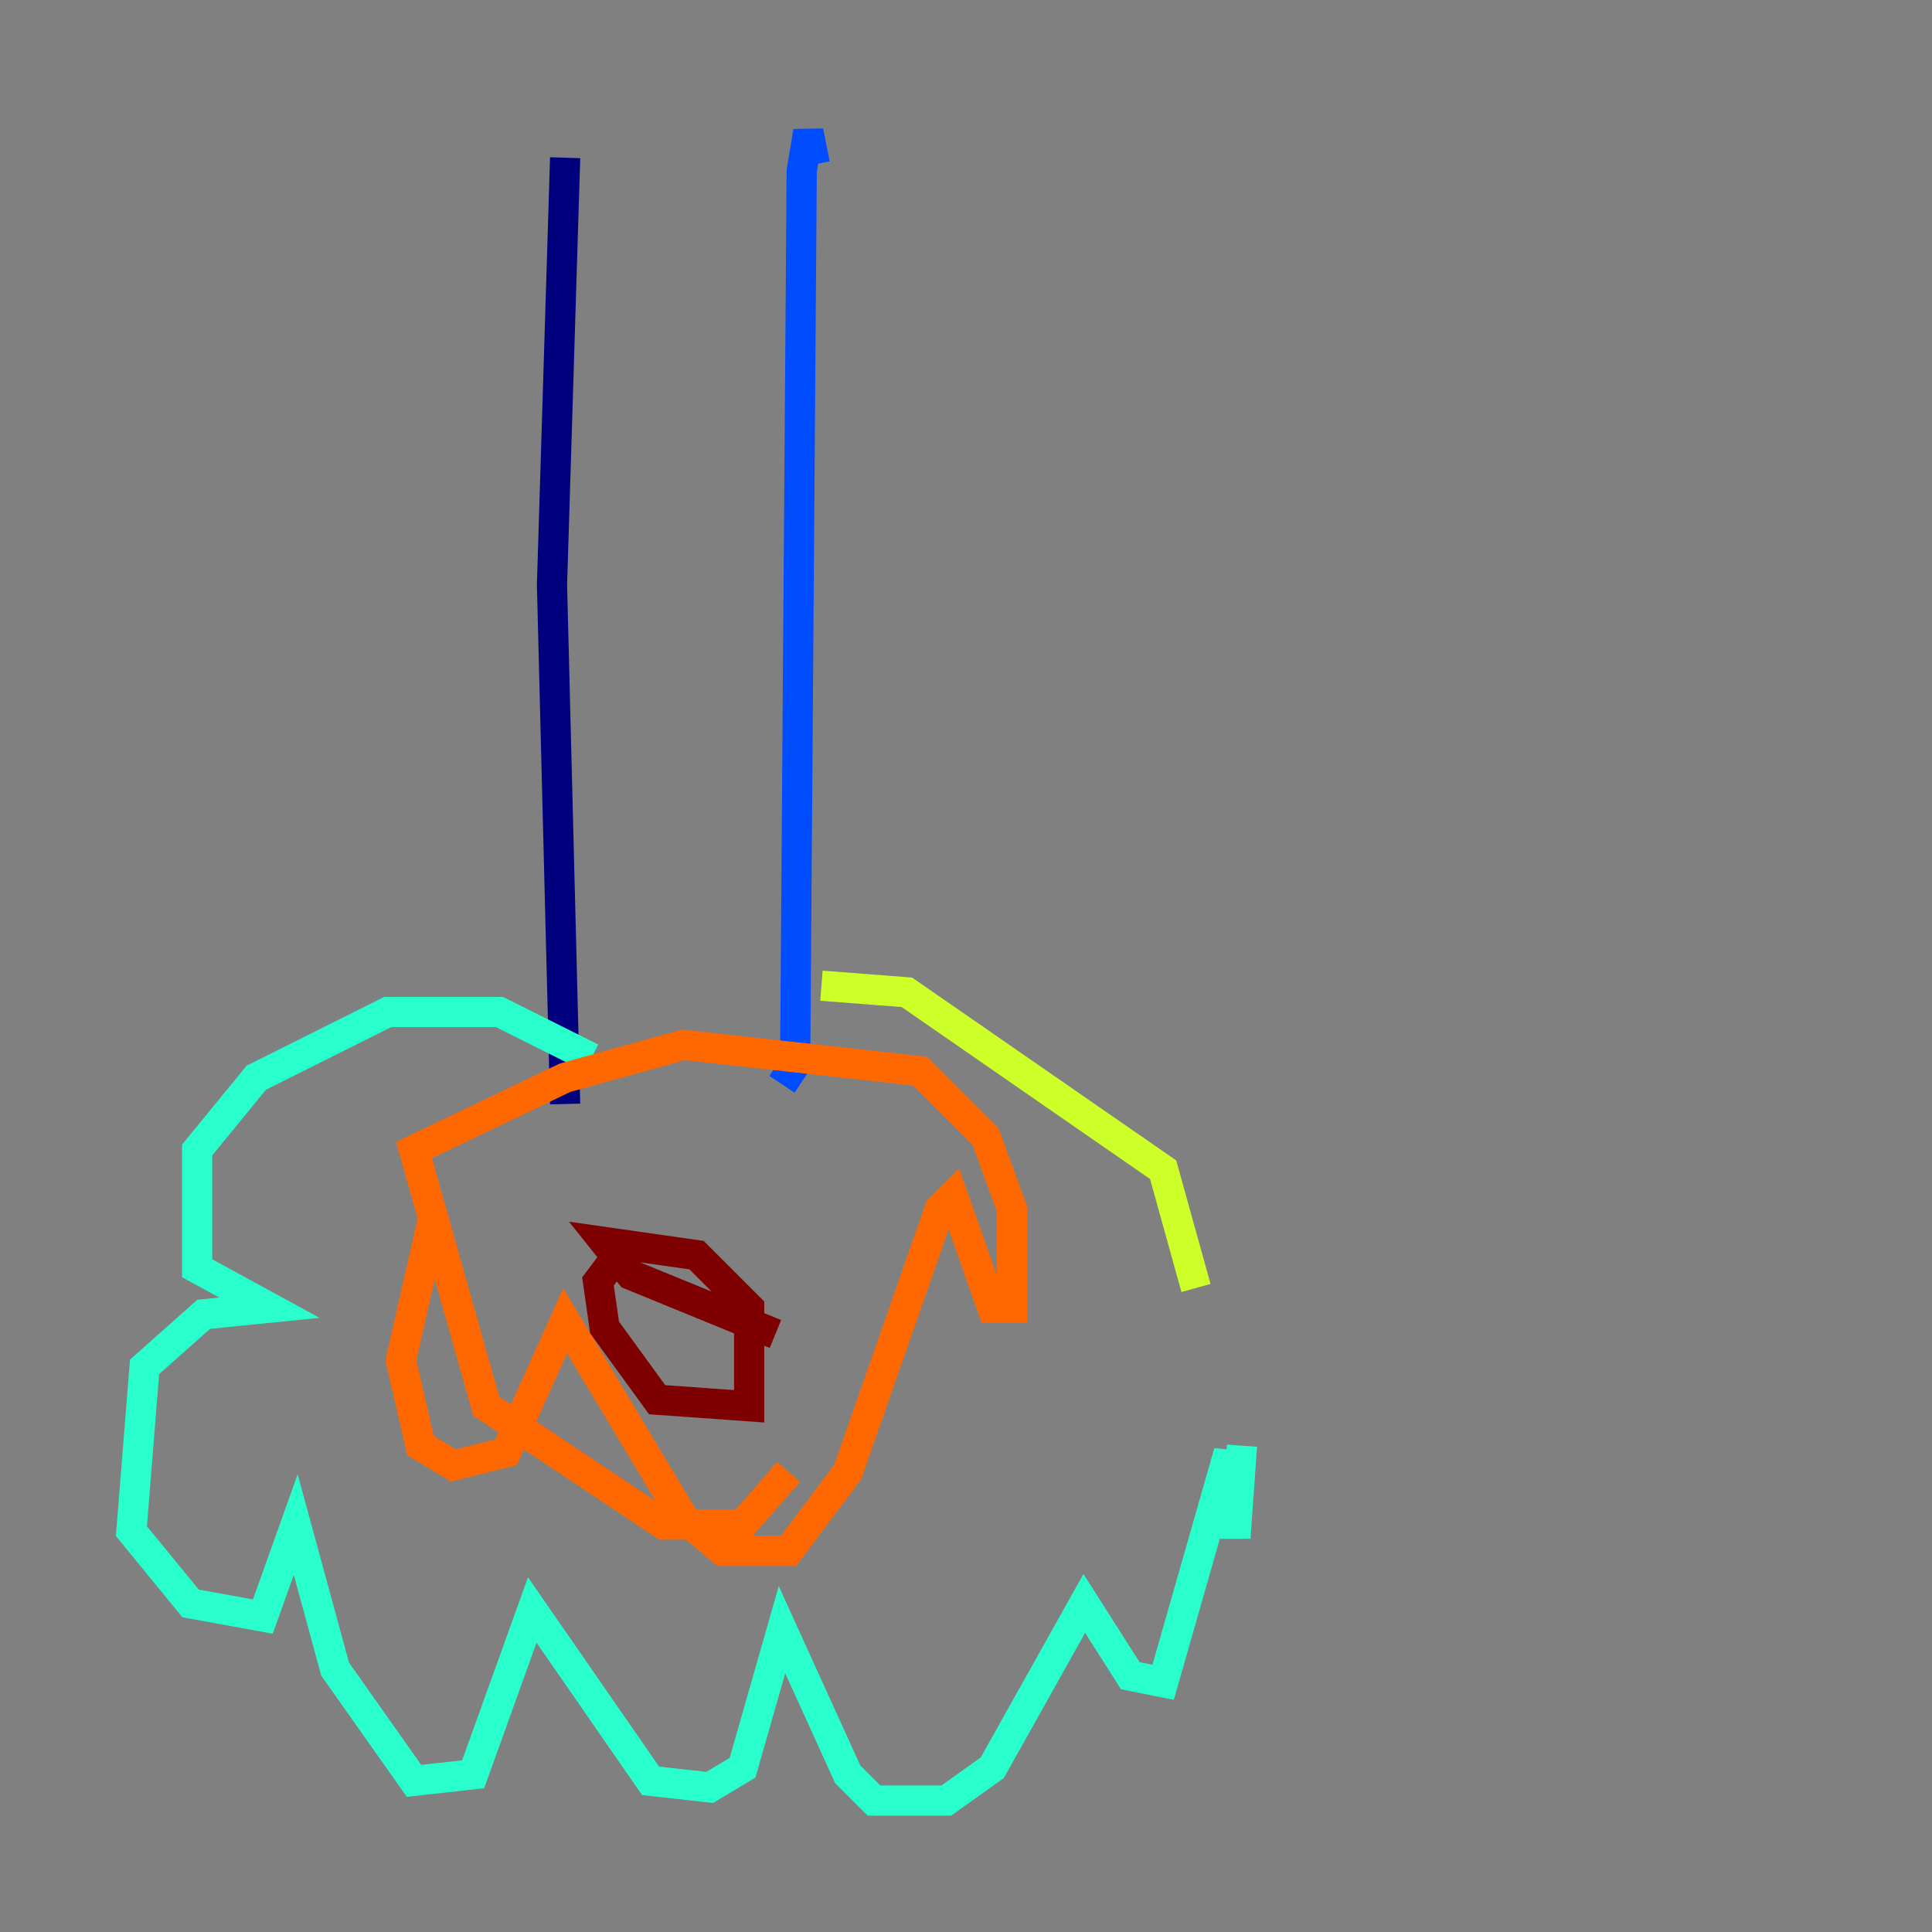 <?xml version="1.0" encoding="utf-8" ?>
<svg baseProfile="tiny" height="128" version="1.2" viewBox="0,0,128,128" width="128" xmlns="http://www.w3.org/2000/svg" xmlns:ev="http://www.w3.org/2001/xml-events" xmlns:xlink="http://www.w3.org/1999/xlink"><rect x="0" y="0" width="128" height="128" fill="#808080" stroke="none"/><defs /><polyline fill="none" points="37.442,10.449 36.571,38.748 37.442,73.143" stroke="#00007f" stroke-width="2" /><polyline fill="none" points="53.986,10.884 53.551,8.707 53.116,11.32 52.68,70.531 51.809,71.837" stroke="#004cff" stroke-width="2" /><polyline fill="none" points="39.184,70.095 33.088,67.048 25.687,67.048 16.98,71.401 13.061,76.191 13.061,84.027 17.85,86.639 13.497,87.075 9.578,90.558 8.707,101.442 12.626,106.231 17.415,107.102 19.592,101.007 22.204,110.585 27.429,117.986 31.347,117.551 35.265,106.667 43.102,117.986 47.02,118.422 49.197,117.116 51.809,107.973 56.163,117.551 57.905,119.293 62.694,119.293 65.742,117.116 71.837,106.231 74.884,111.02 77.061,111.456 81.415,96.218 81.85,101.878 82.286,95.782" stroke="#29ffcd" stroke-width="2" /><polyline fill="none" points="79.238,85.333 77.061,77.497 60.082,65.742 54.422,65.306" stroke="#cdff29" stroke-width="2" /><polyline fill="none" points="28.735,80.544 26.558,90.122 27.864,95.782 30.041,97.088 33.524,96.218 37.442,87.51 45.279,100.571 47.891,102.748 52.245,102.748 56.163,97.524 62.258,80.109 63.129,79.238 65.742,86.639 67.048,86.639 67.048,80.109 65.306,75.32 60.952,70.966 45.279,69.225 37.442,71.401 27.429,76.191 32.218,93.17 43.973,101.007 49.197,101.007 52.245,97.524" stroke="#ff6700" stroke-width="2" /><polyline fill="none" points="40.925,83.156 39.619,84.898 40.054,87.946 43.537,92.735 49.633,93.17 49.633,86.639 46.15,83.156 40.054,82.286 41.796,84.463 51.374,88.381" stroke="#7f0000" stroke-width="2" /></svg>